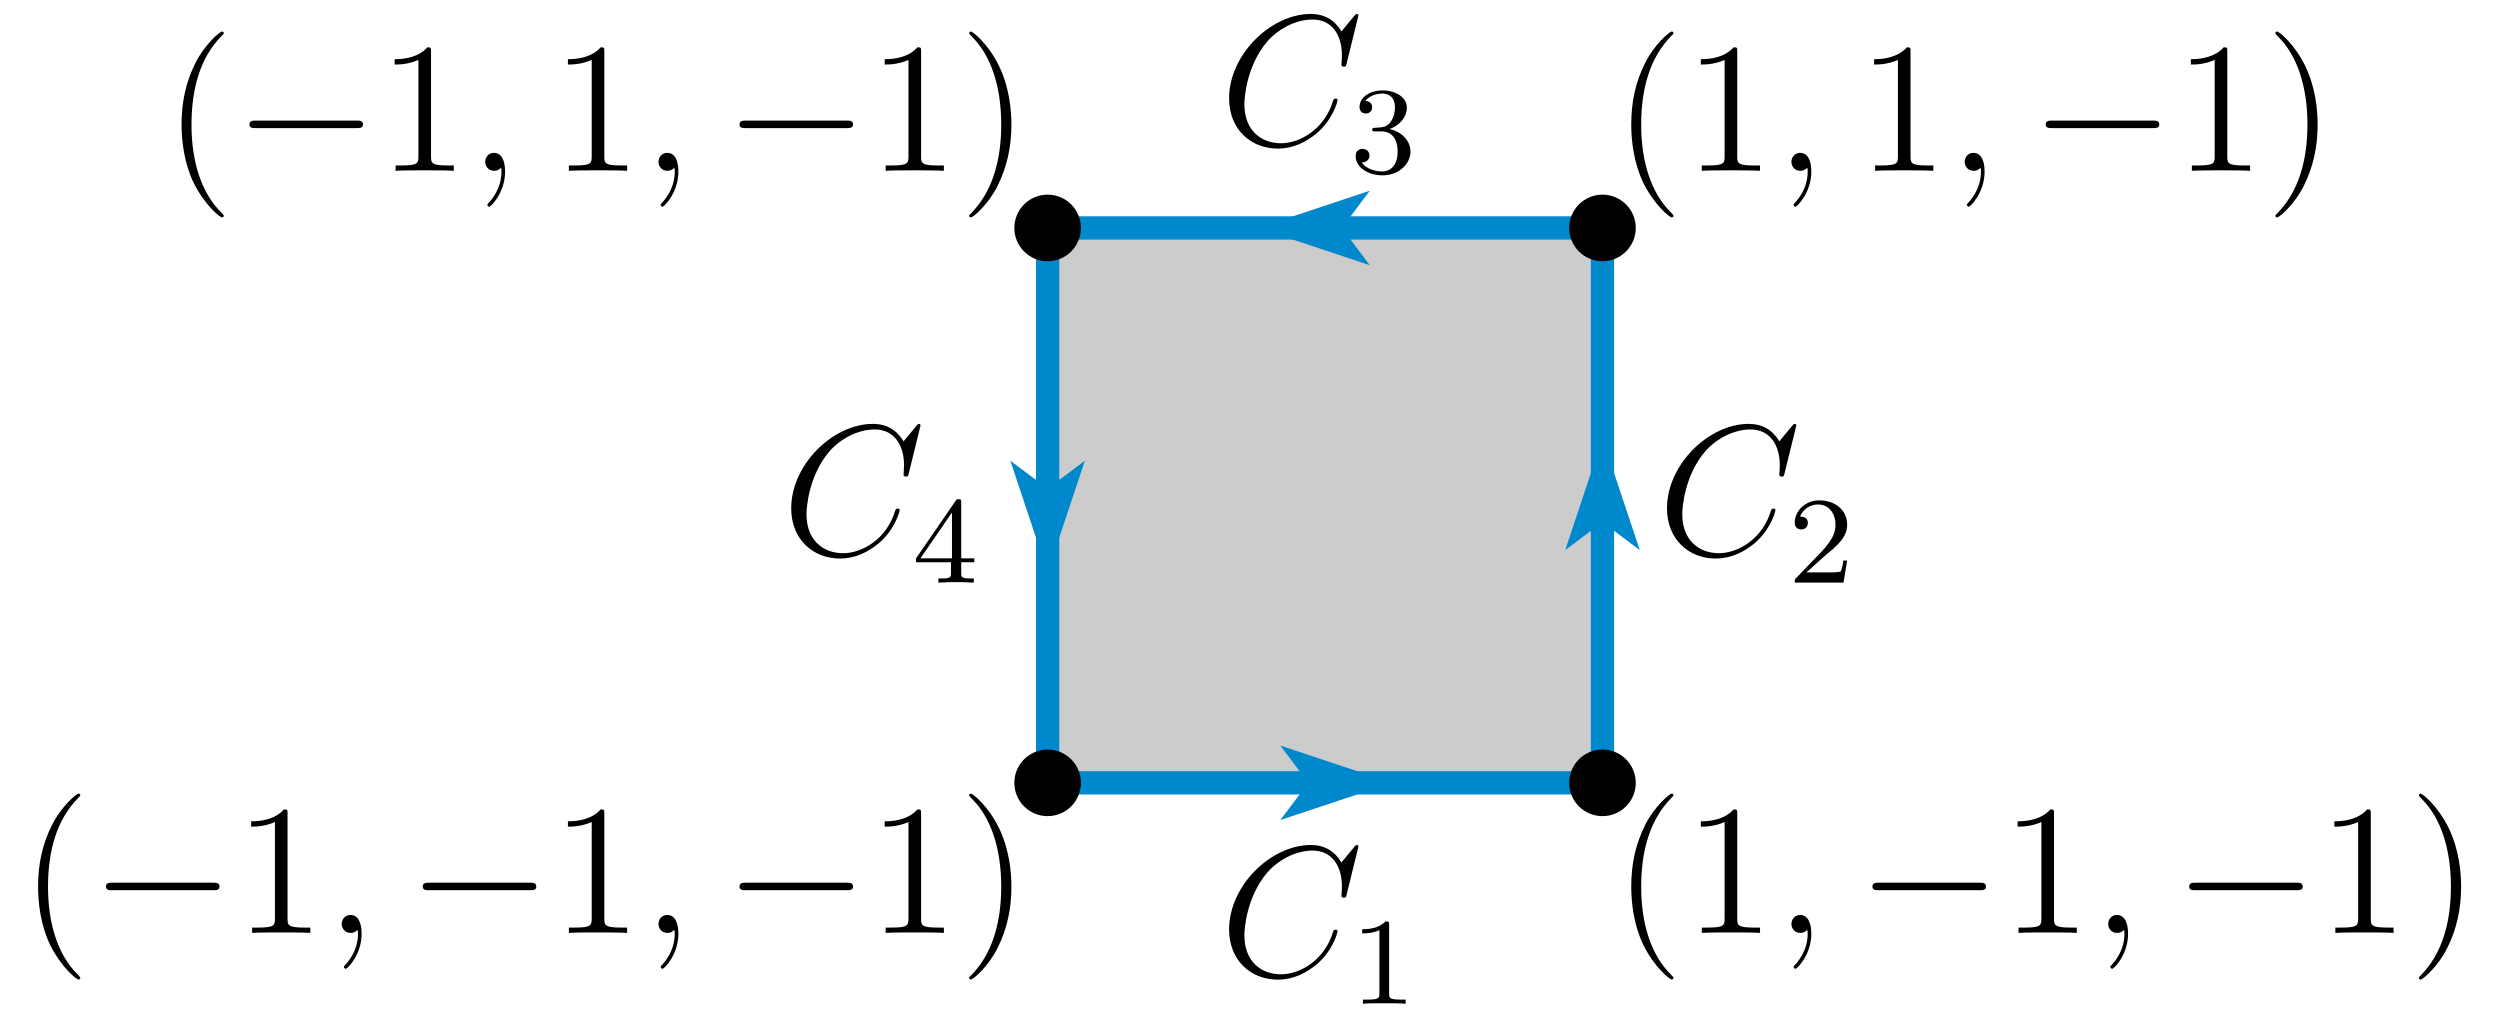 <?xml version="1.0" encoding="UTF-8"?>
<svg xmlns="http://www.w3.org/2000/svg" xmlns:xlink="http://www.w3.org/1999/xlink" width="161pt" height="66pt" viewBox="0 0 161 66" version="1.1">
<defs>
<g>
<symbol overflow="visible" id="glyph0-0">
<path style="stroke:none;" d=""/>
</symbol>
<symbol overflow="visible" id="glyph0-1">
<path style="stroke:none;" d="M 3.891 2.906 C 3.891 2.875 3.891 2.844 3.688 2.641 C 2.484 1.438 1.812 -0.531 1.812 -2.969 C 1.812 -5.297 2.375 -7.297 3.766 -8.703 C 3.891 -8.812 3.891 -8.828 3.891 -8.875 C 3.891 -8.938 3.828 -8.969 3.781 -8.969 C 3.625 -8.969 2.641 -8.109 2.062 -6.938 C 1.453 -5.719 1.172 -4.453 1.172 -2.969 C 1.172 -1.906 1.344 -0.484 1.953 0.781 C 2.672 2.219 3.641 3 3.781 3 C 3.828 3 3.891 2.969 3.891 2.906 Z M 3.891 2.906 "/>
</symbol>
<symbol overflow="visible" id="glyph0-2">
<path style="stroke:none;" d="M 3.438 -7.656 C 3.438 -7.938 3.438 -7.953 3.203 -7.953 C 2.922 -7.625 2.312 -7.188 1.094 -7.188 L 1.094 -6.844 C 1.359 -6.844 1.953 -6.844 2.625 -7.141 L 2.625 -0.922 C 2.625 -0.484 2.578 -0.344 1.531 -0.344 L 1.156 -0.344 L 1.156 0 C 1.484 -0.031 2.641 -0.031 3.031 -0.031 C 3.438 -0.031 4.578 -0.031 4.906 0 L 4.906 -0.344 L 4.531 -0.344 C 3.484 -0.344 3.438 -0.484 3.438 -0.922 Z M 3.438 -7.656 "/>
</symbol>
<symbol overflow="visible" id="glyph0-3">
<path style="stroke:none;" d="M 3.375 -2.969 C 3.375 -3.891 3.25 -5.359 2.578 -6.75 C 1.875 -8.188 0.891 -8.969 0.766 -8.969 C 0.719 -8.969 0.656 -8.938 0.656 -8.875 C 0.656 -8.828 0.656 -8.812 0.859 -8.609 C 2.062 -7.406 2.719 -5.422 2.719 -2.984 C 2.719 -0.672 2.156 1.328 0.781 2.734 C 0.656 2.844 0.656 2.875 0.656 2.906 C 0.656 2.969 0.719 3 0.766 3 C 0.922 3 1.906 2.141 2.484 0.969 C 3.094 -0.25 3.375 -1.547 3.375 -2.969 Z M 3.375 -2.969 "/>
</symbol>
<symbol overflow="visible" id="glyph1-0">
<path style="stroke:none;" d=""/>
</symbol>
<symbol overflow="visible" id="glyph1-1">
<path style="stroke:none;" d="M 7.875 -2.75 C 8.078 -2.75 8.297 -2.75 8.297 -2.984 C 8.297 -3.234 8.078 -3.234 7.875 -3.234 L 1.406 -3.234 C 1.203 -3.234 0.984 -3.234 0.984 -2.984 C 0.984 -2.75 1.203 -2.75 1.406 -2.75 Z M 7.875 -2.75 "/>
</symbol>
<symbol overflow="visible" id="glyph2-0">
<path style="stroke:none;" d=""/>
</symbol>
<symbol overflow="visible" id="glyph2-1">
<path style="stroke:none;" d="M 2.328 0.047 C 2.328 -0.641 2.109 -1.156 1.609 -1.156 C 1.234 -1.156 1.047 -0.844 1.047 -0.578 C 1.047 -0.328 1.219 0 1.625 0 C 1.781 0 1.906 -0.047 2.016 -0.156 C 2.047 -0.172 2.062 -0.172 2.062 -0.172 C 2.094 -0.172 2.094 -0.016 2.094 0.047 C 2.094 0.438 2.016 1.219 1.328 2 C 1.188 2.141 1.188 2.156 1.188 2.188 C 1.188 2.25 1.25 2.312 1.312 2.312 C 1.406 2.312 2.328 1.422 2.328 0.047 Z M 2.328 0.047 "/>
</symbol>
<symbol overflow="visible" id="glyph2-2">
<path style="stroke:none;" d="M 8.922 -8.312 C 8.922 -8.422 8.844 -8.422 8.828 -8.422 C 8.797 -8.422 8.75 -8.422 8.656 -8.297 L 7.828 -7.297 C 7.406 -8.016 6.75 -8.422 5.859 -8.422 C 3.281 -8.422 0.594 -5.797 0.594 -2.984 C 0.594 -0.984 2 0.25 3.734 0.25 C 4.703 0.25 5.531 -0.156 6.234 -0.734 C 7.266 -1.609 7.578 -2.766 7.578 -2.875 C 7.578 -2.969 7.484 -2.969 7.453 -2.969 C 7.344 -2.969 7.328 -2.906 7.297 -2.859 C 6.75 -0.984 5.141 -0.094 3.938 -0.094 C 2.672 -0.094 1.578 -0.906 1.578 -2.609 C 1.578 -2.984 1.703 -5.062 3.047 -6.641 C 3.703 -7.406 4.828 -8.062 5.969 -8.062 C 7.281 -8.062 7.859 -6.984 7.859 -5.766 C 7.859 -5.453 7.828 -5.188 7.828 -5.141 C 7.828 -5.031 7.953 -5.031 7.984 -5.031 C 8.109 -5.031 8.125 -5.047 8.172 -5.266 Z M 8.922 -8.312 "/>
</symbol>
<symbol overflow="visible" id="glyph3-0">
<path style="stroke:none;" d=""/>
</symbol>
<symbol overflow="visible" id="glyph3-1">
<path style="stroke:none;" d="M 2.5 -5.078 C 2.5 -5.297 2.484 -5.297 2.266 -5.297 C 1.938 -4.984 1.516 -4.797 0.766 -4.797 L 0.766 -4.531 C 0.984 -4.531 1.406 -4.531 1.875 -4.734 L 1.875 -0.656 C 1.875 -0.359 1.844 -0.266 1.094 -0.266 L 0.812 -0.266 L 0.812 0 C 1.141 -0.031 1.828 -0.031 2.188 -0.031 C 2.547 -0.031 3.234 -0.031 3.562 0 L 3.562 -0.266 L 3.281 -0.266 C 2.531 -0.266 2.5 -0.359 2.5 -0.656 Z M 2.5 -5.078 "/>
</symbol>
<symbol overflow="visible" id="glyph3-2">
<path style="stroke:none;" d="M 2.25 -1.625 C 2.375 -1.75 2.703 -2.016 2.844 -2.125 C 3.328 -2.578 3.797 -3.016 3.797 -3.734 C 3.797 -4.688 3 -5.297 2.016 -5.297 C 1.047 -5.297 0.422 -4.578 0.422 -3.859 C 0.422 -3.469 0.734 -3.422 0.844 -3.422 C 1.016 -3.422 1.266 -3.531 1.266 -3.844 C 1.266 -4.25 0.859 -4.25 0.766 -4.25 C 1 -4.844 1.531 -5.031 1.922 -5.031 C 2.656 -5.031 3.047 -4.406 3.047 -3.734 C 3.047 -2.906 2.469 -2.297 1.516 -1.344 L 0.516 -0.297 C 0.422 -0.219 0.422 -0.203 0.422 0 L 3.562 0 L 3.797 -1.422 L 3.547 -1.422 C 3.531 -1.266 3.469 -0.875 3.375 -0.719 C 3.328 -0.656 2.719 -0.656 2.594 -0.656 L 1.172 -0.656 Z M 2.25 -1.625 "/>
</symbol>
<symbol overflow="visible" id="glyph3-3">
<path style="stroke:none;" d="M 2.016 -2.656 C 2.641 -2.656 3.047 -2.203 3.047 -1.359 C 3.047 -0.359 2.484 -0.078 2.062 -0.078 C 1.625 -0.078 1.016 -0.234 0.734 -0.656 C 1.031 -0.656 1.234 -0.844 1.234 -1.094 C 1.234 -1.359 1.047 -1.531 0.781 -1.531 C 0.578 -1.531 0.344 -1.406 0.344 -1.078 C 0.344 -0.328 1.156 0.172 2.078 0.172 C 3.125 0.172 3.875 -0.562 3.875 -1.359 C 3.875 -2.031 3.344 -2.625 2.531 -2.812 C 3.156 -3.031 3.641 -3.562 3.641 -4.203 C 3.641 -4.844 2.922 -5.297 2.094 -5.297 C 1.234 -5.297 0.594 -4.844 0.594 -4.234 C 0.594 -3.938 0.781 -3.812 1 -3.812 C 1.25 -3.812 1.406 -3.984 1.406 -4.219 C 1.406 -4.516 1.141 -4.625 0.969 -4.625 C 1.312 -5.062 1.922 -5.094 2.062 -5.094 C 2.266 -5.094 2.875 -5.031 2.875 -4.203 C 2.875 -3.656 2.641 -3.312 2.531 -3.188 C 2.297 -2.938 2.109 -2.922 1.625 -2.891 C 1.469 -2.891 1.406 -2.875 1.406 -2.766 C 1.406 -2.656 1.484 -2.656 1.625 -2.656 Z M 2.016 -2.656 "/>
</symbol>
<symbol overflow="visible" id="glyph3-4">
<path style="stroke:none;" d="M 3.141 -5.156 C 3.141 -5.312 3.141 -5.375 2.969 -5.375 C 2.875 -5.375 2.859 -5.375 2.781 -5.266 L 0.234 -1.562 L 0.234 -1.312 L 2.484 -1.312 L 2.484 -0.641 C 2.484 -0.344 2.469 -0.266 1.844 -0.266 L 1.672 -0.266 L 1.672 0 C 2.344 -0.031 2.359 -0.031 2.812 -0.031 C 3.266 -0.031 3.281 -0.031 3.953 0 L 3.953 -0.266 L 3.781 -0.266 C 3.156 -0.266 3.141 -0.344 3.141 -0.641 L 3.141 -1.312 L 3.984 -1.312 L 3.984 -1.562 L 3.141 -1.562 Z M 2.547 -4.516 L 2.547 -1.562 L 0.516 -1.562 Z M 2.547 -4.516 "/>
</symbol>
</g>
</defs>
<g id="surface1">
<path style="fill-rule:nonzero;fill:rgb(80.077%,80.077%,80.077%);fill-opacity:1;stroke-width:15;stroke-linecap:butt;stroke-linejoin:miter;stroke:rgb(0%,53.319%,80.077%);stroke-opacity:1;stroke-miterlimit:10;" d="M 674.688 155.859 L 1031.992 155.859 L 1031.992 513.203 L 674.688 513.203 Z M 674.688 155.859 " transform="matrix(0.1,0,0,-0.1,0,66)"/>
<path style=" stroke:none;fill-rule:nonzero;fill:rgb(0%,0%,0%);fill-opacity:1;" d="M 69.609 50.414 C 69.609 49.23 68.652 48.27 67.469 48.27 C 66.281 48.27 65.324 49.23 65.324 50.414 C 65.324 51.598 66.281 52.559 67.469 52.559 C 68.652 52.559 69.609 51.598 69.609 50.414 "/>
<path style=" stroke:none;fill-rule:nonzero;fill:rgb(0%,0%,0%);fill-opacity:1;" d="M 105.344 50.414 C 105.344 49.23 104.383 48.27 103.199 48.27 C 102.016 48.27 101.055 49.23 101.055 50.414 C 101.055 51.598 102.016 52.559 103.199 52.559 C 104.383 52.559 105.344 51.598 105.344 50.414 "/>
<path style=" stroke:none;fill-rule:nonzero;fill:rgb(0%,0%,0%);fill-opacity:1;" d="M 105.344 14.68 C 105.344 13.496 104.383 12.535 103.199 12.535 C 102.016 12.535 101.055 13.496 101.055 14.68 C 101.055 15.863 102.016 16.824 103.199 16.824 C 104.383 16.824 105.344 15.863 105.344 14.68 "/>
<path style=" stroke:none;fill-rule:nonzero;fill:rgb(0%,0%,0%);fill-opacity:1;" d="M 69.609 14.68 C 69.609 13.496 68.652 12.535 67.469 12.535 C 66.281 12.535 65.324 13.496 65.324 14.68 C 65.324 15.863 66.281 16.824 67.469 16.824 C 68.652 16.824 69.609 15.863 69.609 14.68 "/>
<path style=" stroke:none;fill-rule:nonzero;fill:rgb(0%,53.319%,80.077%);fill-opacity:1;" d="M 89.652 50.414 L 82.453 48.012 L 84.254 50.414 L 82.453 52.812 Z M 89.652 50.414 "/>
<path style=" stroke:none;fill-rule:nonzero;fill:rgb(0%,53.319%,80.077%);fill-opacity:1;" d="M 103.199 28.227 L 100.801 35.426 L 103.199 33.625 L 105.602 35.426 Z M 103.199 28.227 "/>
<path style=" stroke:none;fill-rule:nonzero;fill:rgb(0%,53.319%,80.077%);fill-opacity:1;" d="M 81.012 14.68 L 88.215 17.082 L 86.414 14.68 L 88.215 12.281 Z M 81.012 14.68 "/>
<path style=" stroke:none;fill-rule:nonzero;fill:rgb(0%,53.319%,80.077%);fill-opacity:1;" d="M 67.469 36.867 L 69.867 29.668 L 67.469 31.469 L 65.066 29.668 Z M 67.469 36.867 "/>
<g style="fill:rgb(0%,0%,0%);fill-opacity:1;">
  <use xlink:href="#glyph0-1" x="1.28" y="60.08"/>
</g>
<g style="fill:rgb(0%,0%,0%);fill-opacity:1;">
  <use xlink:href="#glyph1-1" x="5.84" y="60.08"/>
</g>
<g style="fill:rgb(0%,0%,0%);fill-opacity:1;">
  <use xlink:href="#glyph0-2" x="15.08" y="60.08"/>
</g>
<g style="fill:rgb(0%,0%,0%);fill-opacity:1;">
  <use xlink:href="#glyph2-1" x="20.96" y="60.08"/>
</g>
<g style="fill:rgb(0%,0%,0%);fill-opacity:1;">
  <use xlink:href="#glyph1-1" x="26.24" y="60.08"/>
</g>
<g style="fill:rgb(0%,0%,0%);fill-opacity:1;">
  <use xlink:href="#glyph0-2" x="35.48" y="60.08"/>
</g>
<g style="fill:rgb(0%,0%,0%);fill-opacity:1;">
  <use xlink:href="#glyph2-1" x="41.36" y="60.08"/>
</g>
<g style="fill:rgb(0%,0%,0%);fill-opacity:1;">
  <use xlink:href="#glyph1-1" x="46.64" y="60.08"/>
</g>
<g style="fill:rgb(0%,0%,0%);fill-opacity:1;">
  <use xlink:href="#glyph0-2" x="55.88" y="60.08"/>
</g>
<g style="fill:rgb(0%,0%,0%);fill-opacity:1;">
  <use xlink:href="#glyph0-3" x="61.76" y="60.08"/>
</g>
<g style="fill:rgb(0%,0%,0%);fill-opacity:1;">
  <use xlink:href="#glyph2-2" x="78.56" y="62.84"/>
</g>
<g style="fill:rgb(0%,0%,0%);fill-opacity:1;">
  <use xlink:href="#glyph3-1" x="86.96" y="64.64"/>
</g>
<g style="fill:rgb(0%,0%,0%);fill-opacity:1;">
  <use xlink:href="#glyph0-1" x="103.88" y="60.08"/>
</g>
<g style="fill:rgb(0%,0%,0%);fill-opacity:1;">
  <use xlink:href="#glyph0-2" x="108.44" y="60.08"/>
</g>
<g style="fill:rgb(0%,0%,0%);fill-opacity:1;">
  <use xlink:href="#glyph2-1" x="114.32" y="60.08"/>
</g>
<g style="fill:rgb(0%,0%,0%);fill-opacity:1;">
  <use xlink:href="#glyph1-1" x="119.6" y="60.08"/>
</g>
<g style="fill:rgb(0%,0%,0%);fill-opacity:1;">
  <use xlink:href="#glyph0-2" x="128.84" y="60.08"/>
</g>
<g style="fill:rgb(0%,0%,0%);fill-opacity:1;">
  <use xlink:href="#glyph2-1" x="134.72" y="60.08"/>
</g>
<g style="fill:rgb(0%,0%,0%);fill-opacity:1;">
  <use xlink:href="#glyph1-1" x="140" y="60.08"/>
</g>
<g style="fill:rgb(0%,0%,0%);fill-opacity:1;">
  <use xlink:href="#glyph0-2" x="149.24" y="60.08"/>
</g>
<g style="fill:rgb(0%,0%,0%);fill-opacity:1;">
  <use xlink:href="#glyph0-3" x="155.12" y="60.08"/>
</g>
<g style="fill:rgb(0%,0%,0%);fill-opacity:1;">
  <use xlink:href="#glyph2-2" x="106.76" y="35.72"/>
</g>
<g style="fill:rgb(0%,0%,0%);fill-opacity:1;">
  <use xlink:href="#glyph3-2" x="115.16" y="37.52"/>
</g>
<g style="fill:rgb(0%,0%,0%);fill-opacity:1;">
  <use xlink:href="#glyph0-1" x="103.88" y="11"/>
</g>
<g style="fill:rgb(0%,0%,0%);fill-opacity:1;">
  <use xlink:href="#glyph0-2" x="108.44" y="11"/>
</g>
<g style="fill:rgb(0%,0%,0%);fill-opacity:1;">
  <use xlink:href="#glyph2-1" x="114.32" y="11"/>
</g>
<g style="fill:rgb(0%,0%,0%);fill-opacity:1;">
  <use xlink:href="#glyph0-2" x="119.6" y="11"/>
</g>
<g style="fill:rgb(0%,0%,0%);fill-opacity:1;">
  <use xlink:href="#glyph2-1" x="125.48" y="11"/>
</g>
<g style="fill:rgb(0%,0%,0%);fill-opacity:1;">
  <use xlink:href="#glyph1-1" x="130.76" y="11"/>
</g>
<g style="fill:rgb(0%,0%,0%);fill-opacity:1;">
  <use xlink:href="#glyph0-2" x="140" y="11"/>
</g>
<g style="fill:rgb(0%,0%,0%);fill-opacity:1;">
  <use xlink:href="#glyph0-3" x="145.88" y="11"/>
</g>
<g style="fill:rgb(0%,0%,0%);fill-opacity:1;">
  <use xlink:href="#glyph0-1" x="10.52" y="11"/>
</g>
<g style="fill:rgb(0%,0%,0%);fill-opacity:1;">
  <use xlink:href="#glyph1-1" x="15.08" y="11"/>
</g>
<g style="fill:rgb(0%,0%,0%);fill-opacity:1;">
  <use xlink:href="#glyph0-2" x="24.32" y="11"/>
</g>
<g style="fill:rgb(0%,0%,0%);fill-opacity:1;">
  <use xlink:href="#glyph2-1" x="30.2" y="11"/>
</g>
<g style="fill:rgb(0%,0%,0%);fill-opacity:1;">
  <use xlink:href="#glyph0-2" x="35.48" y="11"/>
</g>
<g style="fill:rgb(0%,0%,0%);fill-opacity:1;">
  <use xlink:href="#glyph2-1" x="41.36" y="11"/>
</g>
<g style="fill:rgb(0%,0%,0%);fill-opacity:1;">
  <use xlink:href="#glyph1-1" x="46.64" y="11"/>
</g>
<g style="fill:rgb(0%,0%,0%);fill-opacity:1;">
  <use xlink:href="#glyph0-2" x="55.88" y="11"/>
</g>
<g style="fill:rgb(0%,0%,0%);fill-opacity:1;">
  <use xlink:href="#glyph0-3" x="61.76" y="11"/>
</g>
<g style="fill:rgb(0%,0%,0%);fill-opacity:1;">
  <use xlink:href="#glyph2-2" x="78.56" y="9.32"/>
</g>
<g style="fill:rgb(0%,0%,0%);fill-opacity:1;">
  <use xlink:href="#glyph3-3" x="86.96" y="11.12"/>
</g>
<g style="fill:rgb(0%,0%,0%);fill-opacity:1;">
  <use xlink:href="#glyph2-2" x="50.36" y="35.72"/>
</g>
<g style="fill:rgb(0%,0%,0%);fill-opacity:1;">
  <use xlink:href="#glyph3-4" x="58.76" y="37.52"/>
</g>
</g>
</svg>

